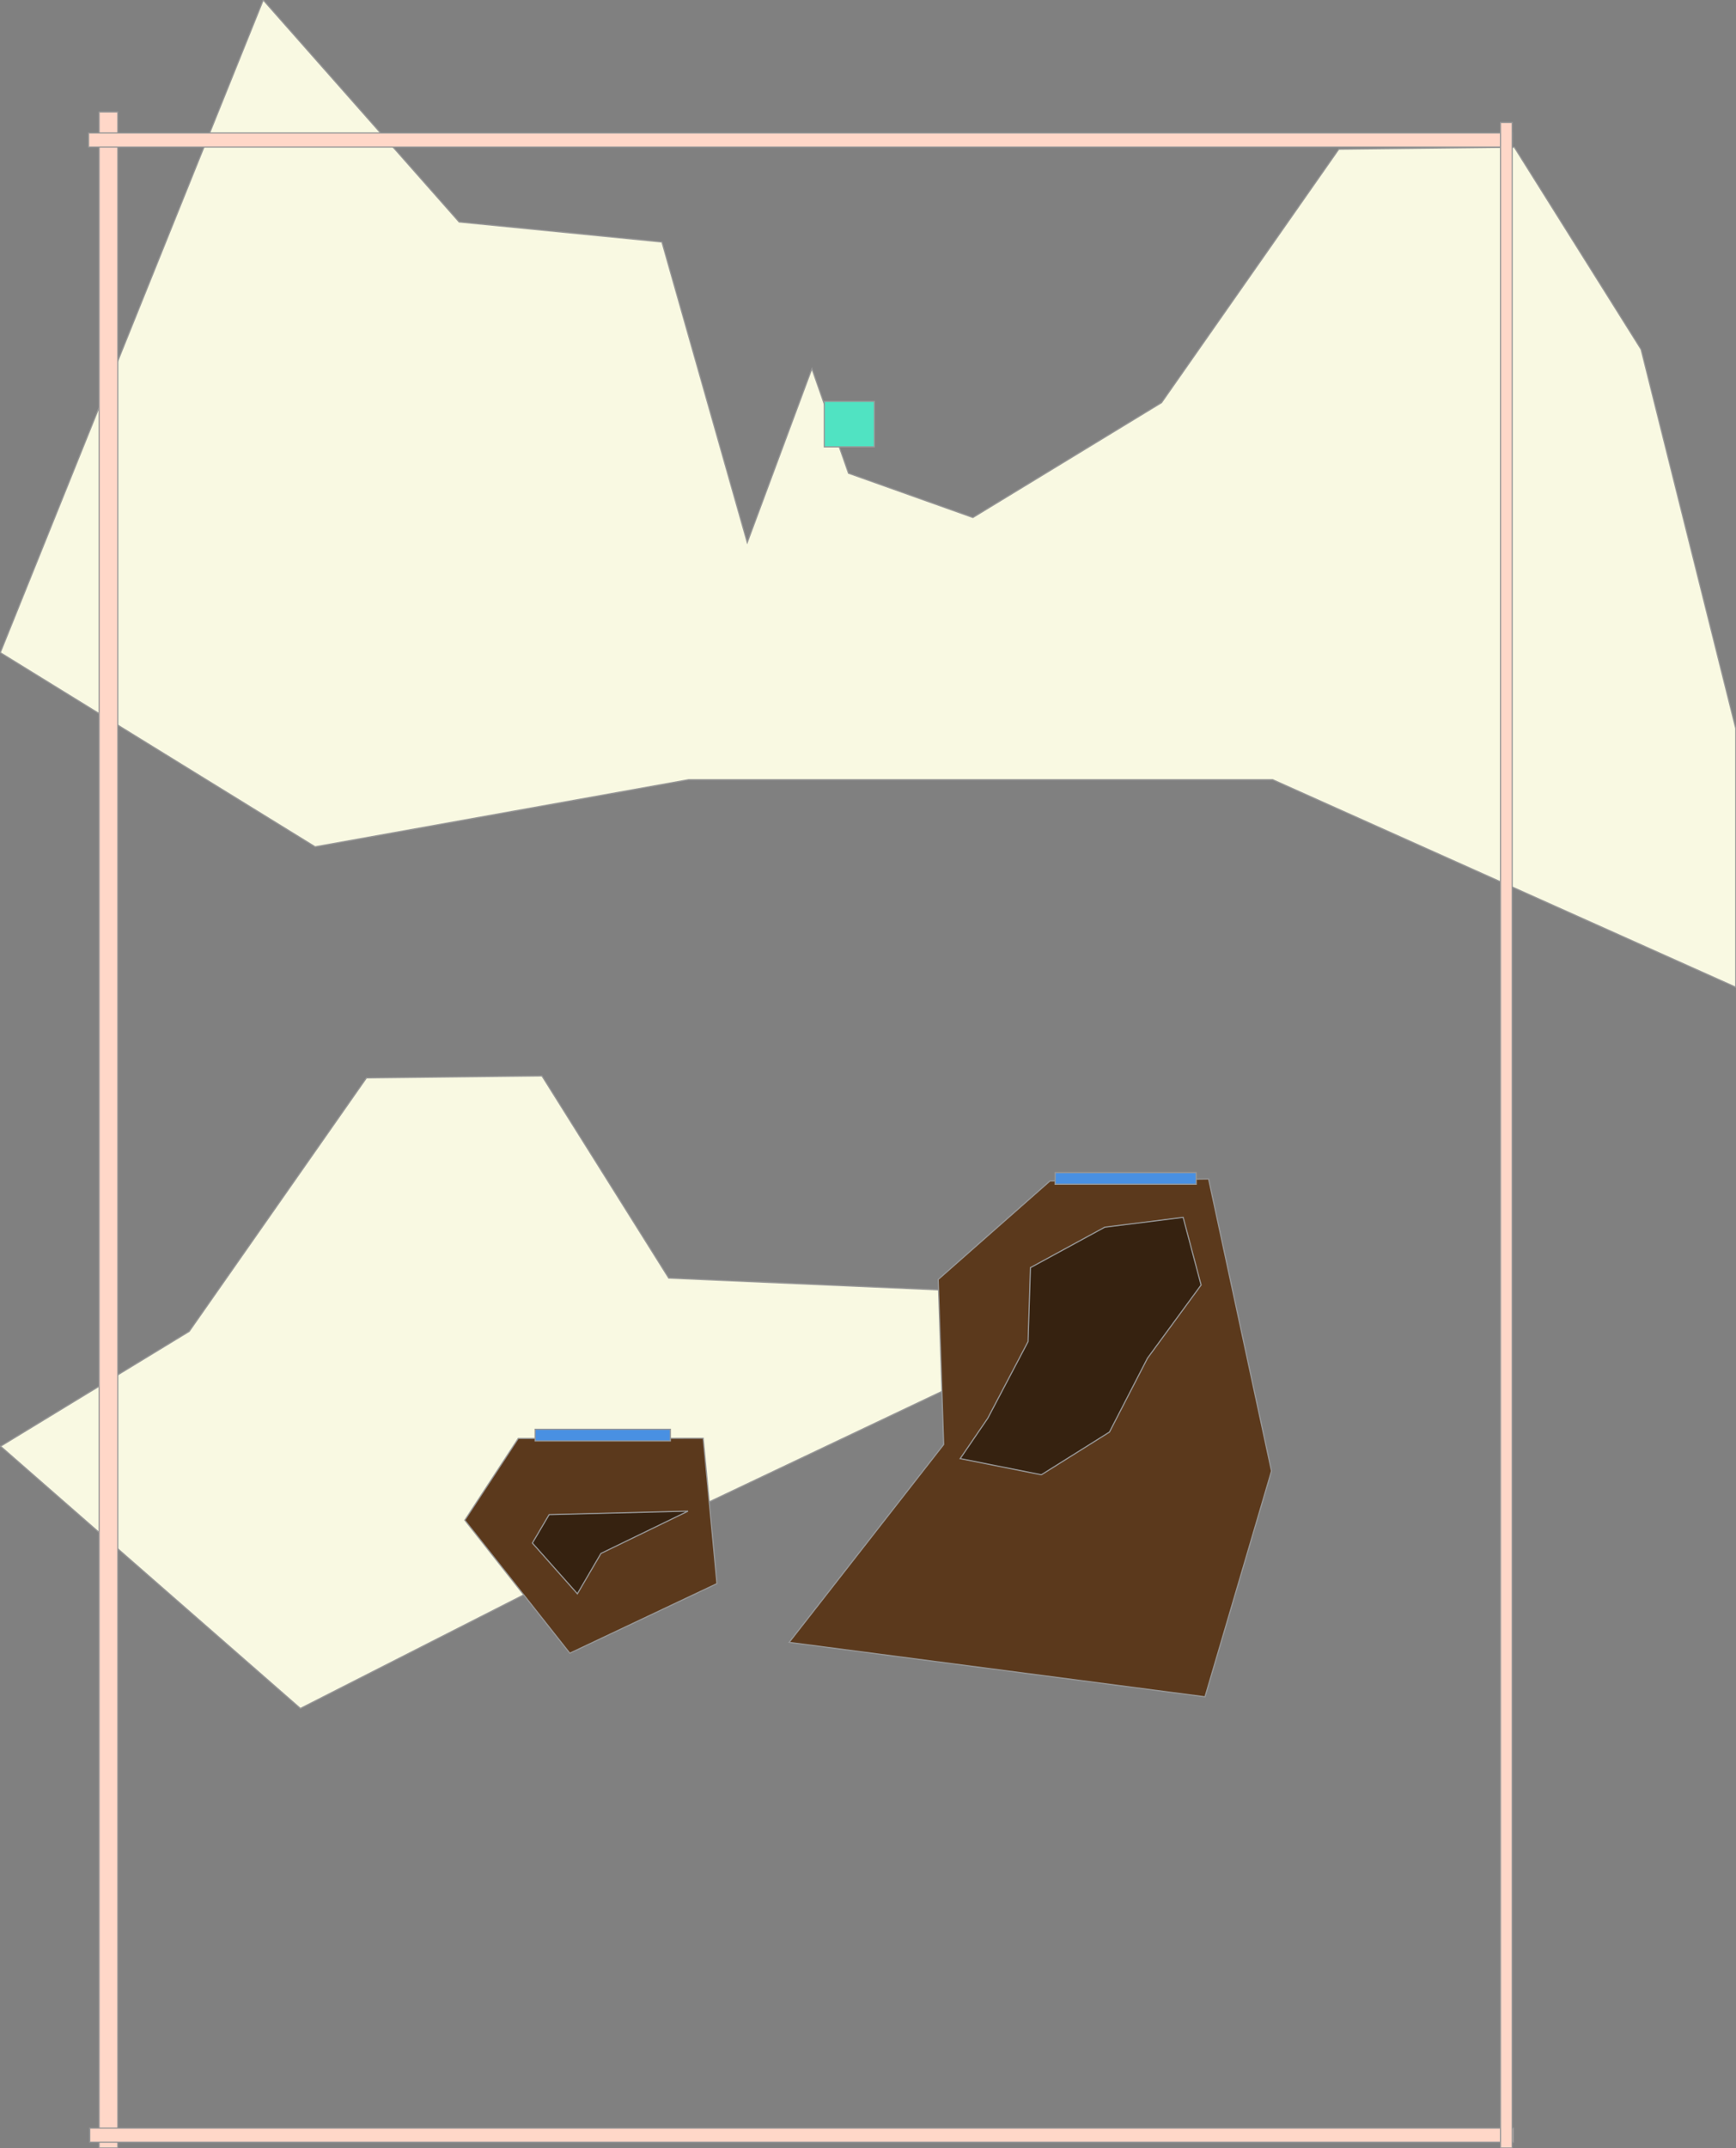 <?xml version="1.0" encoding="UTF-8" standalone="no"?>
<svg width="1489px" height="1841px" viewBox="0 0 1489 1841" version="1.1" xmlns="http://www.w3.org/2000/svg" xmlns:xlink="http://www.w3.org/1999/xlink" xmlns:sketch="http://www.bohemiancoding.com/sketch/ns">
    <rect x="0" y="0" width="1489" height="1841" fill="#808080" stroke="none"/>
    <!-- Generator: Sketch 3.0.4 (8053) - http://www.bohemiancoding.com/sketch -->
    <title>level01</title>
    <desc>Created with Sketch.</desc>
    <defs></defs>
    <g id="level01" stroke="none" stroke-width="1" fill="none" fill-rule="evenodd" sketch:type="MSPage">
        <g id="Background" sketch:type="MSLayerGroup" stroke="#979797" fill="#F9F9E2">
            <path d="M0.25,559.371 L225.781,0.045 L393.812,190.264 L567.75,207.429 L640.938,464.997 L696.375,315.961 L727.781,405.609 L834.469,443.557 L996.281,345.112 L1148.312,127.868 L1298.844,126.149 L1407.594,299.429 L1488.781,624.346 L1488.781,846.09 L1091.656,668.266 L590.516,668.266 L270.312,725.766 L0.25,559.371 Z" id="Path-6" sketch:type="MSShapeGroup"></path>
            <path d="M0.469,1239.557 L162.281,1141.112 L314.312,923.868 L464.844,922.149 L573.594,1095.429 L975.562,1113 L573.594,1303.688 L257.656,1464.266 L0.469,1239.557 Z" id="Path-7" sketch:type="MSShapeGroup"></path>
        </g>
        <g id="Triggers" sketch:type="MSLayerGroup" transform="translate(76, 96)" stroke="#979797" fill="#FFD7C8">
            <rect id="leave" sketch:type="MSShapeGroup" transform="translate(17, 872.5) scale(-1, 1) translate(-17, -872.5) " x="9" y="0" width="16" height="1745"></rect>
            <rect id="leave" sketch:type="MSShapeGroup" transform="translate(610.5, 24) scale(1, -1) translate(-610.5, -24) " x="0" y="18" width="1221" height="12"></rect>
            <rect id="leave-2" sketch:type="MSShapeGroup" transform="translate(611.5, 1734) scale(1, -1) translate(-611.5, -1734) " x="1" y="1728" width="1221" height="12"></rect>
            <rect id="leave" sketch:type="MSShapeGroup" x="1211" y="9" width="10" height="1736"></rect>
        </g>
        <g id="Surface" sketch:type="MSLayerGroup" transform="translate(399, 1010)" stroke="#979797" fill="#5B391C">
            <path d="M277.856,397.63 L410.398,228.066 L405.729,86.593 L501.571,2.203 L637.632,0.467 L691.587,250.801 L634.552,444.282 L277.856,397.63 L277.856,397.63 Z" id="Path-2" sketch:type="MSShapeGroup"></path>
            <path d="M45.535,222.887 L204.142,222.711 L215.946,347.26 L89.743,406.931 L-0.313,292.899 L45.535,222.887 L45.535,222.887 Z" id="Path-3" sketch:type="MSShapeGroup"></path>
        </g>
        <g id="Pads" sketch:type="MSLayerGroup" transform="translate(459, 1005)" stroke="#979797" fill="#4990E2">
            <rect id="Rectangle-1" sketch:type="MSShapeGroup" x="446" y="0" width="121" height="10"></rect>
            <rect id="Rectangle-2" sketch:type="MSShapeGroup" x="0" y="220" width="116" height="10"></rect>
        </g>
        <g id="Spawns" sketch:type="MSLayerGroup" transform="translate(707, 344)" stroke="#979797" fill="#50E3C2">
            <rect id="player" sketch:type="MSShapeGroup" x="0" y="0" width="43" height="39"></rect>
        </g>
        <g id="Shadows" sketch:type="MSLayerGroup" transform="translate(457, 1043)" stroke="#979797" fill="#362210">
            <path d="M133.141,252.172 L14.008,255.141 L-0.367,279.508 L38.234,323 L58.461,288.398 L133.141,252.172 Z" id="Path-5" sketch:type="MSShapeGroup"></path>
            <path d="M557.797,0.367 L490.531,8.812 L426.812,43.484 L424.812,106.82 L390.219,172.539 L366.578,207.133 L436.219,220.984 L494.602,184.391 L527.195,121.125 L573.203,58.367 L557.797,0.367 Z" id="Path-5" sketch:type="MSShapeGroup"></path>
        </g>
    </g>
</svg>